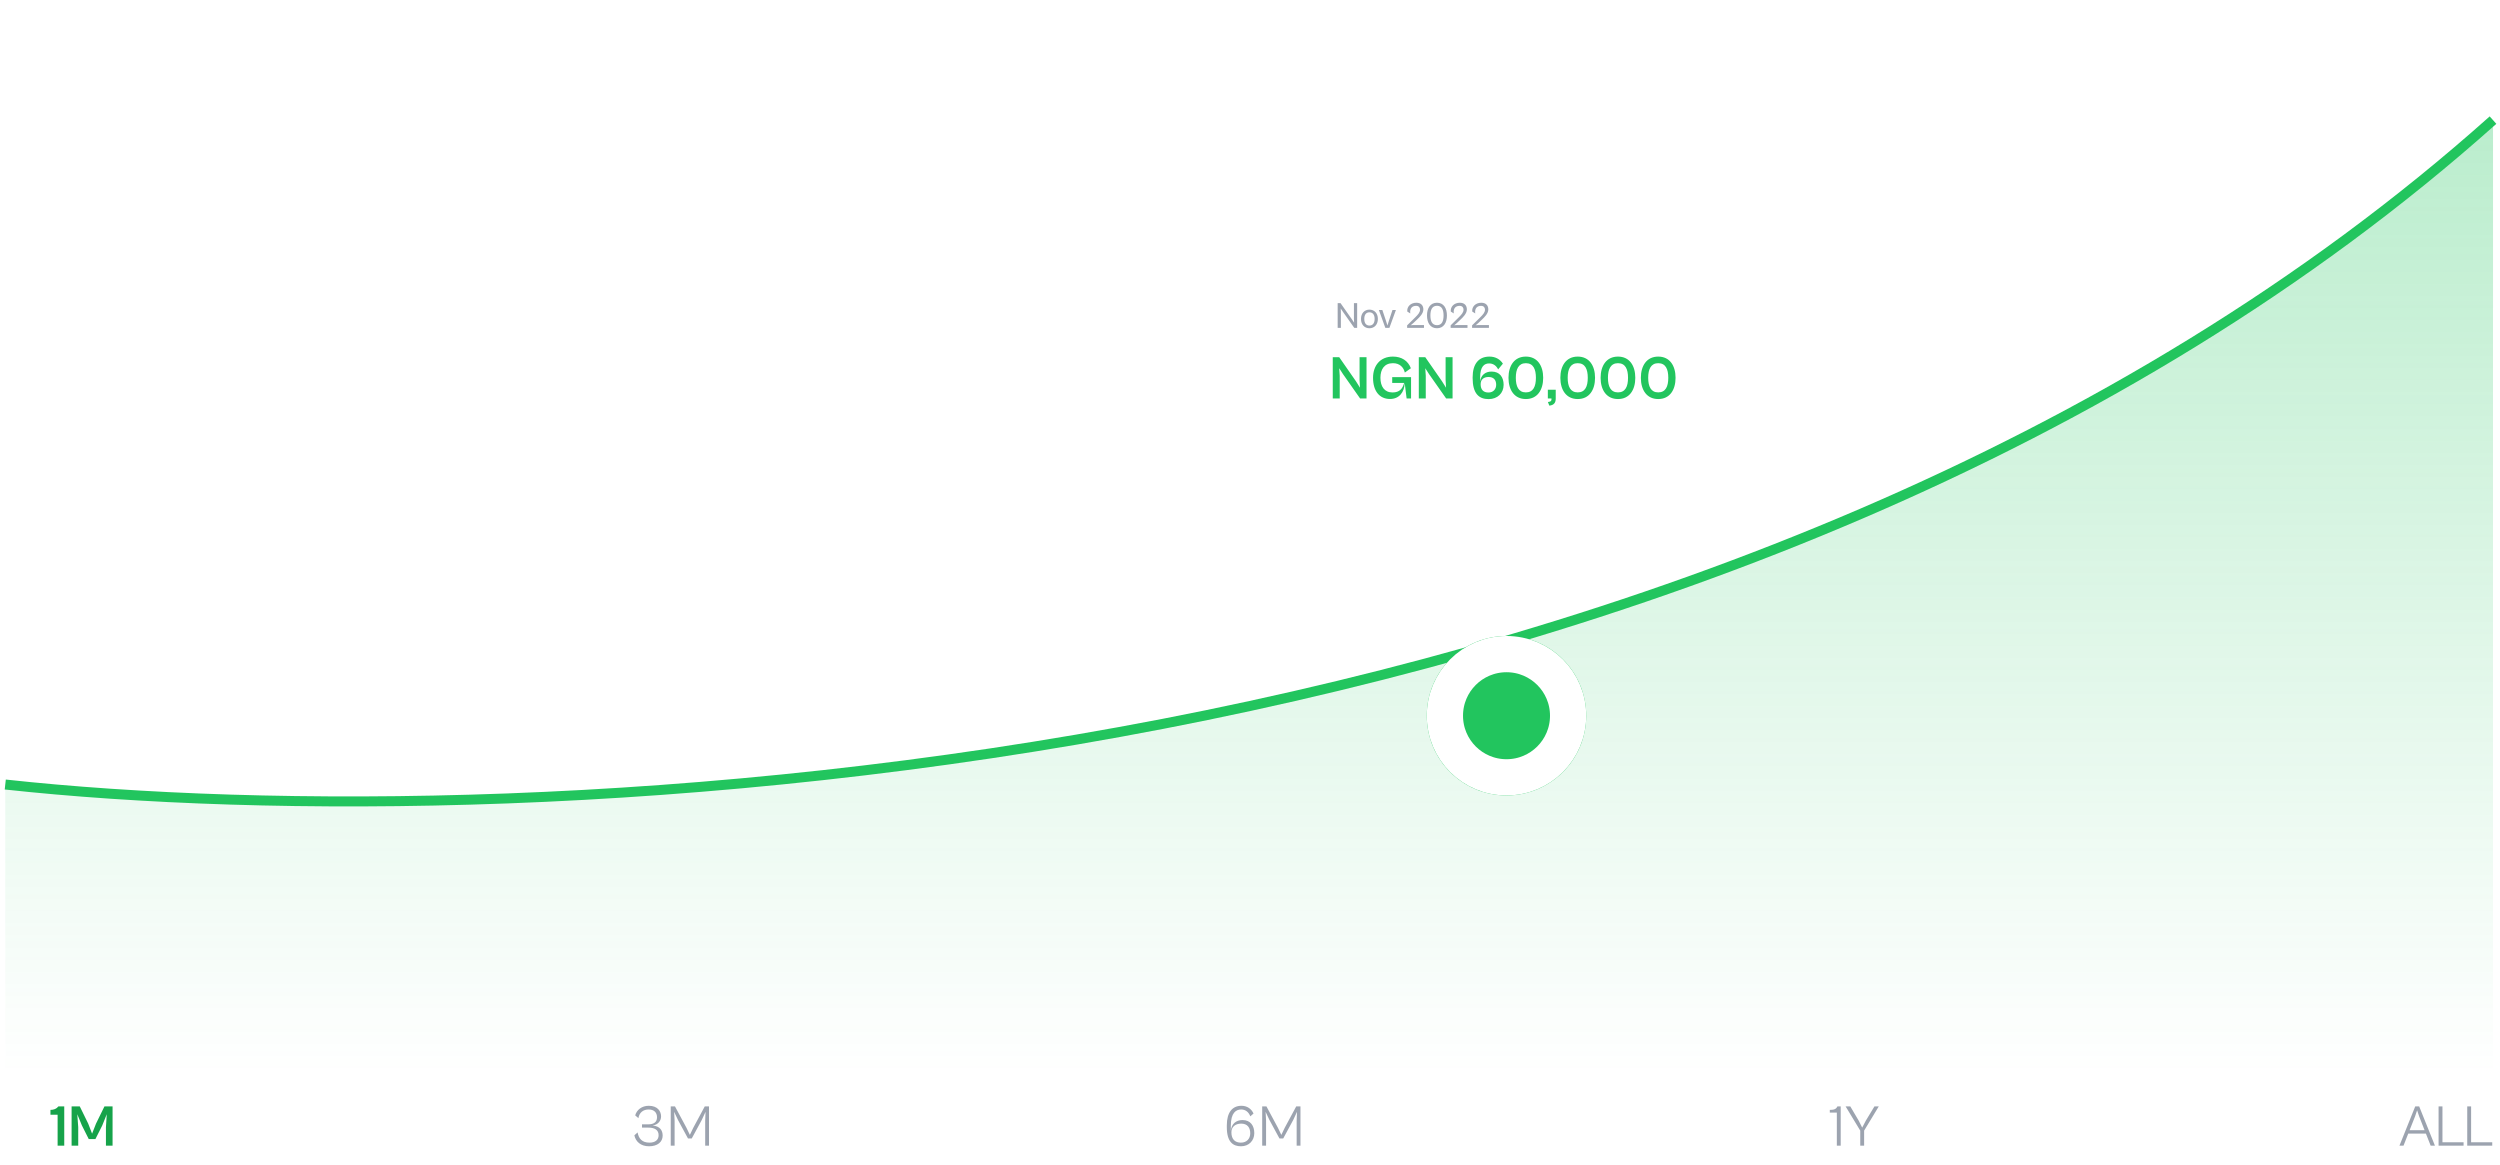 <svg width="586" height="273" viewBox="0 0 586 273" fill="none" xmlns="http://www.w3.org/2000/svg">
<path d="M15.06 268.551V259.334H13.698C13.23 259.925 12.584 260.159 11.827 260.159V261.287H13.505V268.551H15.06ZM18.337 268.551V264.217L18.117 261.177L19.204 263.818L20.8 266.996H22.368L23.964 263.818L25.023 261.177L24.831 264.217V268.551H26.385V259.334H24.487L22.506 263.378L21.584 265.731L20.676 263.378L18.695 259.334H16.783V268.551H18.337Z" fill="#16A34A"/>
<path d="M152.135 268.688C154.103 268.688 155.327 267.698 155.327 266.185C155.327 265.015 154.735 263.984 152.988 263.818C154.295 263.626 154.956 262.663 154.956 261.7C154.956 260.462 154.13 259.196 152.067 259.196C150.416 259.196 149.246 260.173 148.889 261.439L149.645 262.099C149.838 260.778 150.773 260.063 152.053 260.063C153.374 260.063 154.006 260.847 154.006 261.879C154.006 262.979 153.318 263.543 151.97 263.543H150.485V264.314H151.957C153.415 264.314 154.378 264.823 154.378 266.102C154.378 267.203 153.566 267.835 152.245 267.835C150.512 267.835 149.714 266.9 149.453 265.442L148.696 266.116C148.985 267.56 150.168 268.688 152.135 268.688ZM158.128 268.551V262.663L158.018 260.613L158.912 262.512L161.265 266.859H162.145L164.498 262.512L165.378 260.613L165.296 262.663V268.551H166.19V259.334H165.199L162.503 264.355L161.705 266.02L160.907 264.355L158.211 259.334H157.22V268.551H158.128Z" fill="#9CA3AF"/>
<path d="M290.883 268.688C292.767 268.688 294.006 267.354 294.006 265.607C294.006 263.915 293.153 262.539 291.24 262.539C289.741 262.539 288.613 263.447 288.503 265.098V263.901C288.503 260.806 289.741 260.063 290.938 260.063C291.983 260.063 292.726 260.723 293.07 261.672L293.827 261.012C293.345 259.939 292.355 259.196 291.007 259.196C288.902 259.196 287.567 260.682 287.567 263.777V264.217C287.567 267.67 289.012 268.688 290.883 268.688ZM290.869 267.835C289.507 267.835 288.64 267.065 288.64 265.414C288.64 264.08 289.617 263.378 290.938 263.378C292.382 263.378 293.056 264.3 293.056 265.662C293.056 266.886 292.245 267.835 290.869 267.835ZM296.767 268.551V262.663L296.657 260.613L297.551 262.512L299.904 266.859H300.784L303.137 262.512L304.017 260.613L303.935 262.663V268.551H304.829V259.334H303.838L301.142 264.355L300.344 266.02L299.546 264.355L296.85 259.334H295.859V268.551H296.767Z" fill="#9CA3AF"/>
<path d="M431.462 268.551V259.334H430.692C430.389 259.994 429.88 260.159 428.904 260.159V260.792H430.554V268.551H431.462ZM436.951 268.551V265.015L440.39 259.334H439.372L437.336 262.704L436.497 264.314L435.685 262.69L433.705 259.334H432.604L436.043 265.015V268.551H436.951Z" fill="#9CA3AF"/>
<path d="M563.38 268.551L564.494 265.717H568.635L569.749 268.551H570.753L567.053 259.334H566.131L562.43 268.551H563.38ZM566.09 261.686L566.571 260.255L567.053 261.686L568.318 264.919H564.81L566.09 261.686ZM577.463 268.551V267.753H572.511V259.334H571.603V268.551H577.463ZM584.18 268.551V267.753H579.228V259.334H578.32V268.551H584.18Z" fill="#9CA3AF"/>
<path d="M1.234 183.891C122.622 197.162 409.189 184.594 584.361 28.156" stroke="#22C55E" stroke-width="2.342"/>
<path d="M584.361 28.156C409.189 184.594 122.622 197.162 1.234 183.891V251.805H584.361V28.156Z" fill="url(#paint0_linear_7663_105892)"/>
<g filter="url(#filter0_d_7663_105892)">
<rect x="297" y="57.297" width="112.652" height="51.993" rx="7.221" fill="white"/>
</g>
<g filter="url(#filter1_d_7663_105892)">
<path d="M350.443 129.516L362.95 107.852H337.935L350.443 129.516Z" fill="white"/>
</g>
<path d="M314.303 76.856V73.077L314.26 72.306L314.78 73.077L317.44 76.856H318.116V71.05H317.362V74.758L317.405 75.642L316.807 74.741L314.216 71.05H313.549V76.856H314.303ZM320.991 76.942C322.152 76.942 322.976 76.084 322.976 74.758C322.976 73.433 322.152 72.575 320.991 72.575C319.83 72.575 319.015 73.433 319.015 74.758C319.015 76.084 319.83 76.942 320.991 76.942ZM320.991 76.309C320.281 76.309 319.787 75.816 319.787 74.758C319.787 73.692 320.281 73.207 320.991 73.207C321.71 73.207 322.213 73.692 322.213 74.758C322.213 75.816 321.71 76.309 320.991 76.309ZM325.677 76.856L327.202 72.661H326.396L325.573 75.148L325.218 76.301L324.854 75.148L324.022 72.661H323.208L324.724 76.856H325.677ZM333.783 76.856V76.188H331.382L330.672 76.24L331.296 75.712L332.197 74.862C332.726 74.36 333.636 73.493 333.636 72.54C333.636 71.647 333.124 70.963 331.989 70.963C330.655 70.963 329.745 71.882 329.866 73.025L330.568 73.467C330.421 72.315 330.967 71.691 331.937 71.691C332.596 71.691 332.856 72.124 332.856 72.592C332.856 73.233 332.362 73.77 331.729 74.394L329.831 76.266V76.856H333.783ZM336.828 76.942C338.414 76.942 339.159 75.634 339.159 73.944C339.159 72.271 338.414 70.963 336.828 70.963C335.234 70.963 334.488 72.271 334.488 73.944C334.488 75.634 335.234 76.942 336.828 76.942ZM336.837 76.223C335.684 76.223 335.286 75.278 335.286 73.944C335.286 72.627 335.684 71.674 336.837 71.674C337.981 71.674 338.371 72.627 338.371 73.944C338.371 75.278 337.981 76.223 336.837 76.223ZM343.98 76.856V76.188H341.58L340.869 76.24L341.493 75.712L342.394 74.862C342.923 74.36 343.833 73.493 343.833 72.54C343.833 71.647 343.321 70.963 342.186 70.963C340.852 70.963 339.942 71.882 340.063 73.025L340.765 73.467C340.618 72.315 341.164 71.691 342.134 71.691C342.793 71.691 343.053 72.124 343.053 72.592C343.053 73.233 342.559 73.77 341.926 74.394L340.029 76.266V76.856H343.98ZM349.007 76.856V76.188H346.606L345.896 76.24L346.52 75.712L347.421 74.862C347.95 74.36 348.859 73.493 348.859 72.54C348.859 71.647 348.348 70.963 347.213 70.963C345.878 70.963 344.969 71.882 345.09 73.025L345.792 73.467C345.645 72.315 346.19 71.691 347.161 71.691C347.82 71.691 348.08 72.124 348.08 72.592C348.08 73.233 347.586 73.77 346.953 74.394L345.055 76.266V76.856H349.007Z" fill="#9CA3AF"/>
<path d="M314.031 93.406V88.077L313.915 86.315L314.796 87.687L318.811 93.406H320.313V83.73H318.681V89.045L318.782 90.879L317.829 89.362L313.915 83.73H312.399V93.406H314.031ZM325.812 93.522C327.964 93.522 329.192 91.948 329.264 89.767L329.712 93.406H330.752V88.395H326.332V89.767H329.12C328.773 91.11 328.051 91.991 326.419 91.991C324.513 91.991 323.574 90.604 323.574 88.554C323.574 86.546 324.498 85.131 326.52 85.131C328.08 85.131 329.004 86.084 329.293 87.326L330.709 86.315C330.044 84.567 328.542 83.585 326.506 83.585C323.502 83.585 321.841 85.708 321.841 88.554C321.841 91.63 323.328 93.522 325.812 93.522ZM334.199 93.406V88.077L334.084 86.315L334.965 87.687L338.98 93.406H340.482V83.73H338.85V89.045L338.951 90.879L337.998 89.362L334.084 83.73H332.567V93.406H334.199ZM348.941 93.551C351.021 93.551 352.45 92.15 352.45 90.2C352.45 88.453 351.569 87.095 349.62 87.095C348.132 87.095 347.15 87.947 346.948 89.377V88.453C346.948 85.882 347.93 85.188 349.056 85.188C350.024 85.188 350.732 85.723 351.165 86.589L352.277 85.246C351.67 84.264 350.573 83.585 349.143 83.585C346.558 83.585 345.186 85.347 345.186 88.453V88.611C345.186 92.207 346.616 93.551 348.941 93.551ZM348.897 92.005C347.742 92.005 347.063 91.384 347.063 90.056C347.063 88.958 347.785 88.366 348.926 88.366C350.154 88.366 350.703 89.102 350.703 90.2C350.703 91.225 350.024 92.005 348.897 92.005ZM357.663 93.536C360.363 93.536 361.721 91.399 361.721 88.554C361.721 85.723 360.363 83.585 357.663 83.585C354.962 83.585 353.59 85.723 353.59 88.554C353.59 91.399 354.962 93.536 357.663 93.536ZM357.663 91.976C355.944 91.976 355.308 90.59 355.308 88.554C355.308 86.532 355.944 85.131 357.663 85.131C359.396 85.131 360.017 86.532 360.017 88.554C360.017 90.59 359.396 91.976 357.663 91.976ZM363.16 95.082C364.244 94.966 364.662 94.403 364.662 93.435V91.355H362.814V93.406H363.666V93.594C363.666 94.071 363.348 94.172 362.828 94.23L363.16 95.082ZM369.82 93.536C372.521 93.536 373.879 91.399 373.879 88.554C373.879 85.723 372.521 83.585 369.82 83.585C367.119 83.585 365.747 85.723 365.747 88.554C365.747 91.399 367.119 93.536 369.82 93.536ZM369.82 91.976C368.102 91.976 367.466 90.59 367.466 88.554C367.466 86.532 368.102 85.131 369.82 85.131C371.553 85.131 372.174 86.532 372.174 88.554C372.174 90.59 371.553 91.976 369.82 91.976ZM379.256 93.536C381.957 93.536 383.314 91.399 383.314 88.554C383.314 85.723 381.957 83.585 379.256 83.585C376.555 83.585 375.183 85.723 375.183 88.554C375.183 91.399 376.555 93.536 379.256 93.536ZM379.256 91.976C377.537 91.976 376.902 90.59 376.902 88.554C376.902 86.532 377.537 85.131 379.256 85.131C380.989 85.131 381.61 86.532 381.61 88.554C381.61 90.59 380.989 91.976 379.256 91.976ZM388.691 93.536C391.392 93.536 392.75 91.399 392.75 88.554C392.75 85.723 391.392 83.585 388.691 83.585C385.991 83.585 384.619 85.723 384.619 88.554C384.619 91.399 385.991 93.536 388.691 93.536ZM388.691 91.976C386.973 91.976 386.337 90.59 386.337 88.554C386.337 86.532 386.973 85.131 388.691 85.131C390.425 85.131 391.046 86.532 391.046 88.554C391.046 90.59 390.425 91.976 388.691 91.976Z" fill="#22C55E"/>
<g filter="url(#filter2_d_7663_105892)">
<circle cx="353.126" cy="150.779" r="18.689" fill="#22C55E"/>
<circle cx="353.126" cy="150.779" r="14.442" stroke="white" stroke-width="8.493"/>
</g>
<defs>
<filter id="filter0_d_7663_105892" x="279.669" y="51.52" width="147.311" height="86.654" filterUnits="userSpaceOnUse" color-interpolation-filters="sRGB">
<feFlood flood-opacity="0" result="BackgroundImageFix"/>
<feColorMatrix in="SourceAlpha" type="matrix" values="0 0 0 0 0 0 0 0 0 0 0 0 0 0 0 0 0 0 127 0" result="hardAlpha"/>
<feOffset dy="11.554"/>
<feGaussianBlur stdDeviation="8.666"/>
<feComposite in2="hardAlpha" operator="out"/>
<feColorMatrix type="matrix" values="0 0 0 0 0.667 0 0 0 0 0.664 0 0 0 0 0.669 0 0 0 0.15 0"/>
<feBlend mode="normal" in2="BackgroundImageFix" result="effect1_dropShadow_7663_105892"/>
<feBlend mode="normal" in="SourceGraphic" in2="effect1_dropShadow_7663_105892" result="shape"/>
</filter>
<filter id="filter1_d_7663_105892" x="320.606" y="102.075" width="59.678" height="56.326" filterUnits="userSpaceOnUse" color-interpolation-filters="sRGB">
<feFlood flood-opacity="0" result="BackgroundImageFix"/>
<feColorMatrix in="SourceAlpha" type="matrix" values="0 0 0 0 0 0 0 0 0 0 0 0 0 0 0 0 0 0 127 0" result="hardAlpha"/>
<feOffset dy="11.554"/>
<feGaussianBlur stdDeviation="8.666"/>
<feComposite in2="hardAlpha" operator="out"/>
<feColorMatrix type="matrix" values="0 0 0 0 0.667 0 0 0 0 0.664 0 0 0 0 0.669 0 0 0 0.15 0"/>
<feBlend mode="normal" in2="BackgroundImageFix" result="effect1_dropShadow_7663_105892"/>
<feBlend mode="normal" in="SourceGraphic" in2="effect1_dropShadow_7663_105892" result="shape"/>
</filter>
<filter id="filter2_d_7663_105892" x="317.452" y="132.09" width="71.347" height="71.351" filterUnits="userSpaceOnUse" color-interpolation-filters="sRGB">
<feFlood flood-opacity="0" result="BackgroundImageFix"/>
<feColorMatrix in="SourceAlpha" type="matrix" values="0 0 0 0 0 0 0 0 0 0 0 0 0 0 0 0 0 0 127 0" result="hardAlpha"/>
<feOffset dy="16.986"/>
<feGaussianBlur stdDeviation="8.493"/>
<feComposite in2="hardAlpha" operator="out"/>
<feColorMatrix type="matrix" values="0 0 0 0 0.051 0 0 0 0 0.039 0 0 0 0 0.173 0 0 0 0.08 0"/>
<feBlend mode="normal" in2="BackgroundImageFix" result="effect1_dropShadow_7663_105892"/>
<feBlend mode="normal" in="SourceGraphic" in2="effect1_dropShadow_7663_105892" result="shape"/>
</filter>
<linearGradient id="paint0_linear_7663_105892" x1="292.798" y1="28.156" x2="292.798" y2="251.805" gradientUnits="userSpaceOnUse">
<stop stop-color="#22C55E" stop-opacity="0.31"/>
<stop offset="1" stop-color="#22C55E" stop-opacity="0"/>
</linearGradient>
</defs>
</svg>

